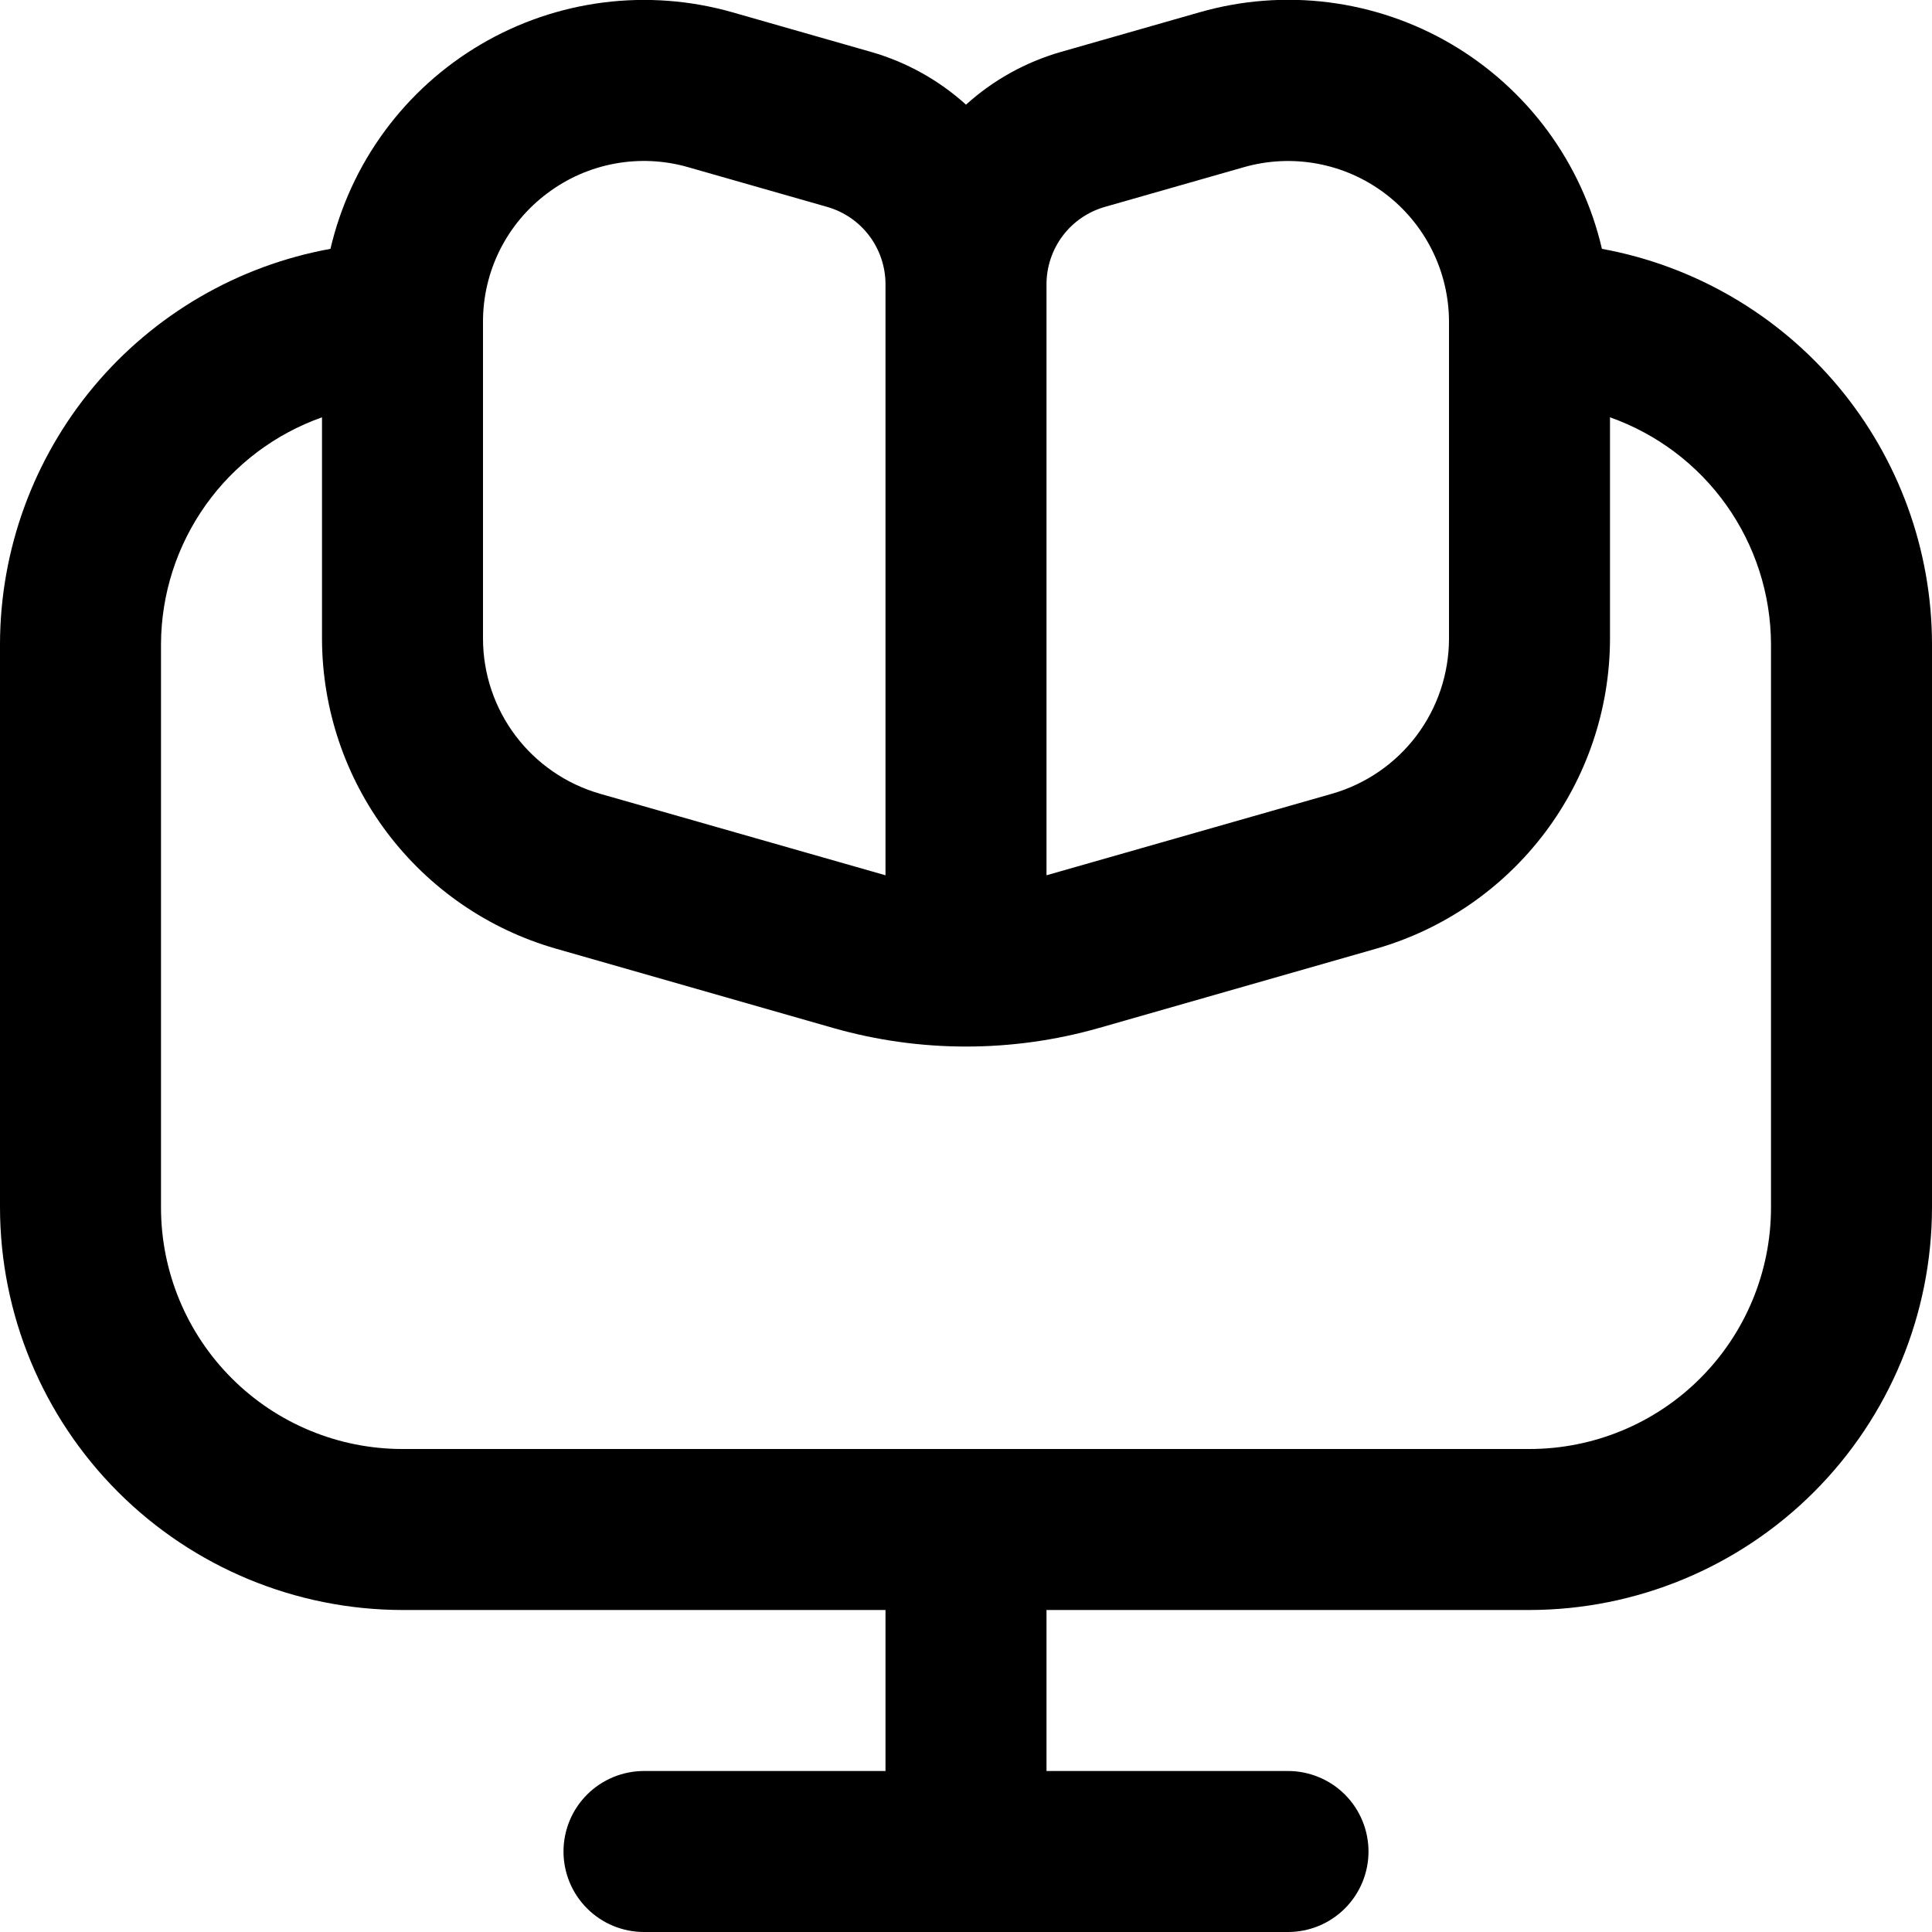 <svg xmlns="http://www.w3.org/2000/svg" width="45" height="45" viewBox="0 0 45 45" fill="blck" >
<path d="M37.312 5.796C37.082 4.805 36.652 3.872 36.05 3.052C35.447 2.233 34.684 1.545 33.807 1.029C32.93 0.514 31.958 0.183 30.949 0.055C29.94 -0.073 28.915 0.006 27.938 0.287L24.705 1.211C23.886 1.447 23.132 1.866 22.5 2.438C21.868 1.866 21.114 1.447 20.295 1.211L17.062 0.287C16.085 0.008 15.062 -0.07 14.054 0.058C13.046 0.187 12.075 0.518 11.199 1.034C10.323 1.549 9.561 2.237 8.959 3.055C8.357 3.874 7.928 4.806 7.697 5.796C5.54 6.188 3.589 7.324 2.183 9.005C0.777 10.687 0.004 12.808 0 15L0 28.125C0.003 30.611 0.992 32.994 2.749 34.751C4.507 36.509 6.89 37.497 9.375 37.5H20.625V41.25H15C14.503 41.25 14.026 41.448 13.674 41.799C13.322 42.151 13.125 42.628 13.125 43.125C13.125 43.623 13.322 44.099 13.674 44.451C14.026 44.803 14.503 45 15 45H30C30.497 45 30.974 44.803 31.326 44.451C31.677 44.099 31.875 43.623 31.875 43.125C31.875 42.628 31.677 42.151 31.326 41.799C30.974 41.448 30.497 41.25 30 41.25H24.375V37.5H35.625C38.111 37.497 40.493 36.509 42.251 34.751C44.008 32.994 44.997 30.611 45 28.125V15C44.996 12.809 44.225 10.69 42.821 9.008C41.416 7.327 39.467 6.19 37.312 5.796ZM24.375 6.621C24.375 6.214 24.508 5.818 24.753 5.492C24.998 5.167 25.343 4.931 25.734 4.819L28.969 3.895C29.527 3.735 30.114 3.707 30.685 3.813C31.256 3.919 31.794 4.156 32.258 4.506C32.721 4.855 33.097 5.308 33.356 5.827C33.615 6.347 33.75 6.92 33.75 7.5V14.884C33.747 15.698 33.481 16.488 32.991 17.138C32.501 17.787 31.813 18.26 31.031 18.486L24.375 20.387V6.621ZM12.75 4.5C13.213 4.152 13.75 3.916 14.319 3.811C14.889 3.706 15.475 3.734 16.031 3.895L19.266 4.819C19.657 4.931 20.002 5.167 20.247 5.492C20.492 5.818 20.625 6.214 20.625 6.621V20.387L13.969 18.486C13.187 18.26 12.499 17.787 12.009 17.138C11.519 16.488 11.253 15.698 11.25 14.884V7.5C11.248 6.918 11.383 6.343 11.643 5.822C11.904 5.301 12.283 4.848 12.75 4.5ZM41.25 28.125C41.25 29.617 40.657 31.048 39.602 32.103C38.548 33.158 37.117 33.75 35.625 33.75H9.375C7.883 33.75 6.452 33.158 5.398 32.103C4.343 31.048 3.75 29.617 3.75 28.125V15C3.755 13.841 4.118 12.711 4.789 11.766C5.46 10.821 6.407 10.107 7.5 9.72V14.884C7.505 16.512 8.037 18.095 9.017 19.395C9.998 20.695 11.373 21.642 12.938 22.093L19.408 23.944C21.43 24.52 23.573 24.52 25.596 23.944L32.066 22.093C33.63 21.641 35.004 20.694 35.984 19.394C36.964 18.094 37.496 16.512 37.5 14.884V9.72C38.593 10.107 39.54 10.821 40.211 11.766C40.882 12.711 41.245 13.841 41.25 15V28.125Z"/>
</svg>

